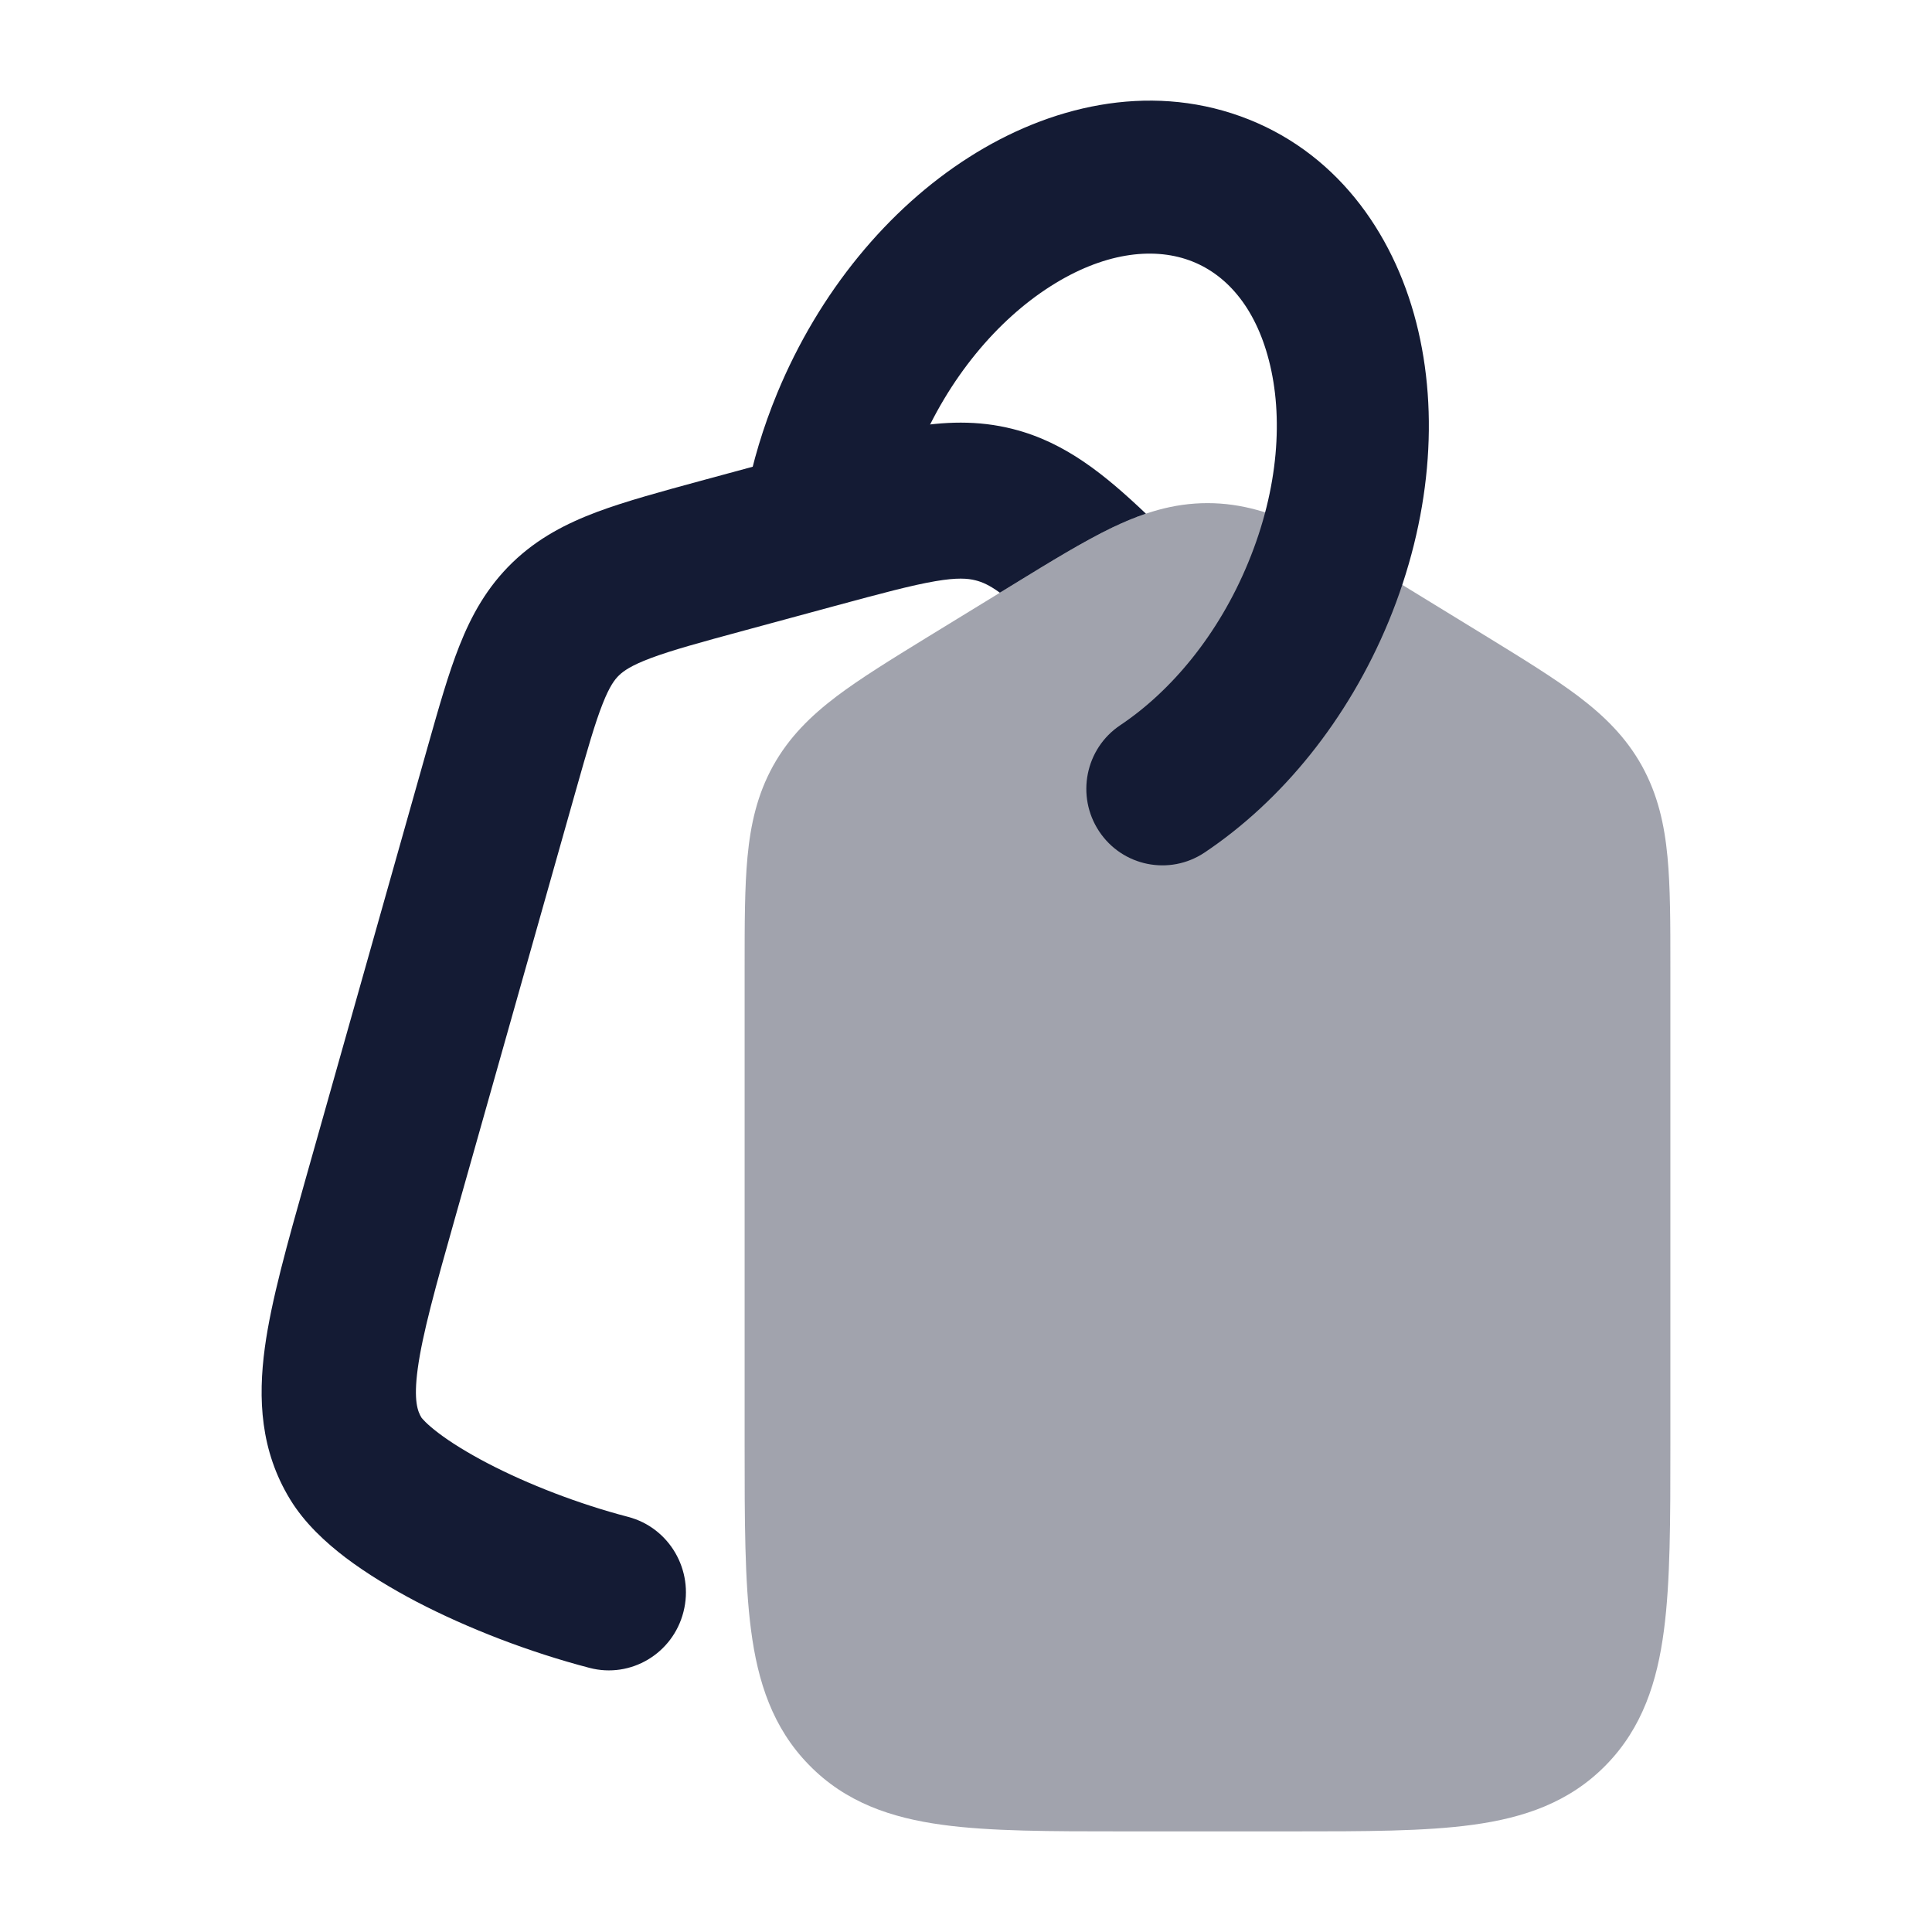 <svg width="24" height="24" viewBox="0 0 24 24" fill="none" xmlns="http://www.w3.org/2000/svg">
<path opacity="0.4" d="M13.814 6.555C14.192 6.373 14.571 6.25 15 6.25C15.429 6.25 15.808 6.373 16.186 6.555C16.541 6.726 16.944 6.973 17.419 7.265L18.48 7.915C18.929 8.191 19.311 8.426 19.61 8.652C19.929 8.894 20.199 9.158 20.397 9.515C20.594 9.872 20.676 10.242 20.714 10.642C20.75 11.019 20.75 11.474 20.75 12.011L20.75 17.961V17.961C20.75 18.881 20.75 19.646 20.67 20.252C20.587 20.889 20.403 21.463 19.951 21.925C19.496 22.391 18.928 22.582 18.297 22.668C17.701 22.75 16.951 22.75 16.053 22.75H13.947C13.049 22.75 12.299 22.75 11.703 22.668C11.072 22.582 10.504 22.391 10.05 21.925C9.597 21.463 9.413 20.889 9.33 20.252C9.25 19.646 9.25 18.881 9.25 17.961V17.961V12.011V12.011C9.25 11.474 9.25 11.019 9.286 10.642C9.324 10.242 9.406 9.872 9.603 9.515C9.801 9.158 10.071 8.894 10.39 8.652C10.689 8.426 11.071 8.191 11.52 7.915L11.52 7.915L12.581 7.265C13.056 6.973 13.46 6.726 13.814 6.555Z" fill="#141B34"/>
<path fill-rule="evenodd" clip-rule="evenodd" d="M13.047 3.558C12.398 3.972 11.782 4.686 11.398 5.615C11.271 5.924 11.18 6.231 11.121 6.529C11.021 7.043 10.524 7.379 10.013 7.278C9.501 7.177 9.167 6.677 9.268 6.163C9.351 5.738 9.479 5.31 9.654 4.886C10.175 3.626 11.033 2.593 12.036 1.954C13.033 1.317 14.253 1.029 15.408 1.444C16.576 1.864 17.301 2.868 17.593 4.006C17.884 5.14 17.77 6.46 17.25 7.72C16.745 8.941 15.924 9.948 14.963 10.591C14.528 10.881 13.942 10.763 13.653 10.326C13.364 9.889 13.482 9.299 13.916 9.009C14.544 8.589 15.134 7.89 15.505 6.99C15.89 6.06 15.94 5.163 15.764 4.481C15.591 3.803 15.22 3.394 14.772 3.233C14.311 3.067 13.701 3.14 13.047 3.558Z" fill="#141B34"/>
<path d="M14.235 6.381C14.093 6.429 13.954 6.488 13.814 6.555C13.46 6.726 13.056 6.973 12.581 7.265L12.421 7.363C12.287 7.266 12.201 7.23 12.118 7.209C12.023 7.185 11.892 7.173 11.618 7.22C11.325 7.27 10.953 7.37 10.372 7.527L9.247 7.832C8.697 7.981 8.347 8.077 8.085 8.175C7.84 8.267 7.746 8.335 7.69 8.389C7.637 8.44 7.574 8.521 7.487 8.741C7.391 8.983 7.298 9.309 7.149 9.835L5.66 15.104C5.407 15.998 5.248 16.57 5.189 17.004C5.135 17.405 5.19 17.535 5.236 17.611C5.242 17.618 5.294 17.686 5.446 17.801C5.597 17.916 5.803 18.044 6.055 18.176C6.561 18.44 7.19 18.683 7.802 18.843C8.315 18.977 8.623 19.506 8.49 20.024C8.358 20.542 7.835 20.853 7.323 20.719C6.577 20.524 5.814 20.23 5.176 19.898C4.858 19.731 4.555 19.547 4.295 19.351C4.049 19.164 3.784 18.922 3.604 18.626C3.234 18.02 3.204 17.375 3.29 16.74C3.37 16.153 3.57 15.447 3.799 14.636L5.317 9.262C5.451 8.789 5.57 8.367 5.707 8.022C5.856 7.645 6.05 7.293 6.367 6.987C6.681 6.684 7.039 6.501 7.42 6.358C7.775 6.226 8.212 6.107 8.712 5.971L9.915 5.645C10.445 5.501 10.905 5.376 11.3 5.309C11.724 5.237 12.143 5.217 12.585 5.33C13.237 5.495 13.731 5.903 14.235 6.381Z" fill="#141B34"/>
</svg>
